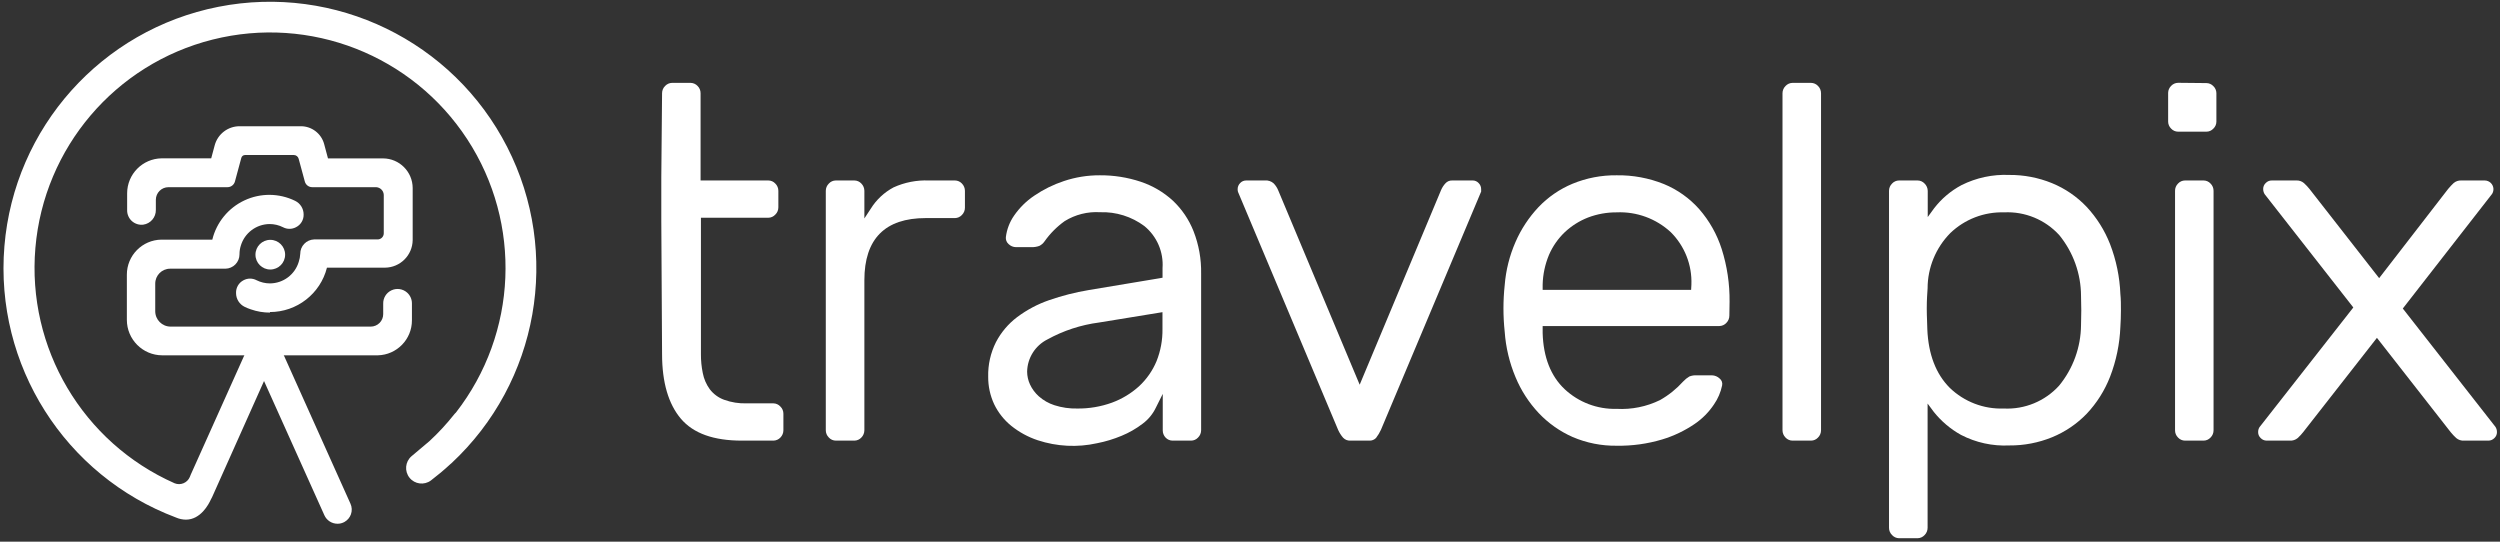 <?xml version="1.0" encoding="UTF-8"?>
<svg width="180px" height="39px" viewBox="0 0 180 39" version="1.1" xmlns="http://www.w3.org/2000/svg" xmlns:xlink="http://www.w3.org/1999/xlink">
    <rect x="0" y="0" width="180" height="39" fill="#333333" stroke="none"/>
    <!-- Generator: Sketch 52.1 (67048) - http://www.bohemiancoding.com/sketch -->
    <title>logo-white</title>
    <desc>Created with Sketch.</desc>
    <g id="Page-1" stroke="none" stroke-width="1" fill="none" fill-rule="evenodd">
        <g id="Travelpix-1" transform="translate(-223, -53)" fill="#FFFFFF" fill-rule="nonzero">
            <g id="logo-white" transform="translate(223, 53)">
                <g id="Icon" transform="translate(0.251, 0.127)">
                    <g id="Group-8" transform="translate(8.883, 8.962)">
                        <path d="M12.116,5.372 C12.487,5.553 12.724,5.928 12.727,6.341 C12.743,6.733 12.527,7.097 12.176,7.271 C11.884,7.426 11.533,7.426 11.241,7.271 C10.942,7.12 10.612,7.042 10.277,7.042 C9.32,7.05 8.48,7.68 8.205,8.597 C8.141,8.798 8.109,9.008 8.11,9.219 C8.113,9.788 7.656,10.252 7.087,10.257 L3.111,10.257 C2.52,10.26 2.043,10.74 2.043,11.331 L2.043,13.319 C2.043,13.929 2.536,14.424 3.146,14.427 L17.558,14.427 C17.797,14.427 18.027,14.331 18.195,14.162 C18.364,13.992 18.458,13.762 18.457,13.522 L18.457,12.782 C18.444,12.369 18.678,11.989 19.052,11.814 C19.426,11.639 19.868,11.703 20.177,11.977 C20.398,12.174 20.525,12.456 20.525,12.752 L20.525,13.975 C20.528,15.342 19.437,16.462 18.07,16.494 L2.544,16.494 C1.138,16.489 8.47940502e-14,15.347 8.47940502e-14,13.94 L8.47940502e-14,10.685 C8.47940502e-14,9.307 1.107,8.184 2.485,8.165 L6.152,8.165 C6.455,6.922 7.306,5.882 8.465,5.34 C9.624,4.797 10.967,4.809 12.116,5.372 Z" id="Combined-Shape"></path>
                        <path d="M12.533,-1.2365799e-14 C13.314,0.001 13.997,0.524 14.203,1.277 L14.481,2.316 L18.447,2.316 C19.622,2.321 20.574,3.273 20.579,4.448 L20.579,8.195 C20.566,9.287 19.684,10.169 18.591,10.183 L14.407,10.183 C13.931,12.062 12.24,13.378 10.302,13.378 L10.302,13.418 C9.833,13.419 9.368,13.34 8.925,13.184 C8.778,13.136 8.633,13.078 8.493,13.01 C8.109,12.828 7.863,12.442 7.862,12.017 C7.845,11.627 8.057,11.264 8.404,11.087 C8.696,10.932 9.046,10.932 9.338,11.087 C9.637,11.237 9.967,11.316 10.302,11.316 C11.257,11.311 12.097,10.684 12.374,9.77 C12.437,9.582 12.474,9.387 12.484,9.189 C12.481,8.631 12.92,8.172 13.478,8.15 L18.055,8.15 C18.299,8.15 18.497,7.952 18.497,7.708 L18.497,4.945 C18.487,4.645 18.249,4.404 17.95,4.388 L13.348,4.388 C13.096,4.39 12.875,4.22 12.812,3.976 L12.369,2.341 C12.327,2.183 12.185,2.073 12.022,2.072 L8.508,2.072 C8.381,2.073 8.271,2.159 8.24,2.281 L7.782,3.976 C7.717,4.219 7.497,4.388 7.246,4.388 L2.992,4.388 C2.491,4.391 2.087,4.797 2.087,5.298 L2.087,6.023 C2.097,6.557 1.707,7.014 1.178,7.087 C0.883,7.122 0.587,7.029 0.365,6.832 C0.144,6.634 0.018,6.35 0.02,6.053 L0.02,4.83 C0.02,3.452 1.127,2.33 2.505,2.311 L6.073,2.311 L6.326,1.367 C6.546,0.561 7.276,0.002 8.11,-1.2365799e-14 L12.533,-1.2365799e-14 Z" id="Combined-Shape"></path>
                        <circle id="Oval" cx="10.327" cy="9.248" r="1.068"></circle>
                    </g>
                    <path d="M36.268,10.461 C40.166,18.095 38.526,27.389 32.25,33.228 L32.161,33.303 C31.723,33.71 31.251,34.103 30.769,34.471 C30.286,34.826 29.608,34.737 29.234,34.269 C28.859,33.8 28.92,33.12 29.373,32.726 L30.67,31.633 C31.306,31.045 31.895,30.408 32.434,29.73 C32.475,29.675 32.522,29.625 32.573,29.58 C37.017,23.869 37.347,15.967 33.395,9.905 C29.442,3.843 22.077,0.958 15.059,2.722 C8.04,4.485 2.914,10.509 2.297,17.719 C1.679,24.93 5.706,31.738 12.322,34.669 C12.749,34.842 13.235,34.64 13.415,34.217 L13.485,34.043 L17.634,24.8 C17.874,24.289 18.482,24.067 18.995,24.302 C19.39,24.299 19.768,24.526 19.94,24.909 L24.979,36.13 C25.094,36.376 25.106,36.657 25.013,36.912 C24.93,37.138 24.77,37.327 24.562,37.446 L24.482,37.487 C24.346,37.552 24.196,37.585 24.045,37.582 C23.64,37.581 23.273,37.344 23.106,36.975 L18.759,27.306 L15.02,35.668 L14.936,35.827 C14.767,36.205 14.185,37.288 13.132,37.288 C12.891,37.285 12.653,37.235 12.431,37.139 C4.408,34.122 -0.64,26.148 0.066,17.605 C0.771,9.062 7.059,2.024 15.469,0.364 C23.879,-1.295 32.369,2.826 36.268,10.461 Z" id="Combined-Shape"></path>
                </g>
                <g id="Type" transform="translate(47.614, 5.962)">
                    <path d="M14.402,7.251 C14.273,7.113 14.094,7.034 13.905,7.032 L12.563,7.032 C12.374,7.033 12.194,7.112 12.066,7.251 C11.922,7.39 11.841,7.582 11.843,7.782 L11.843,25.012 C11.841,25.213 11.922,25.405 12.066,25.544 C12.194,25.682 12.374,25.762 12.563,25.763 L13.905,25.763 C14.094,25.761 14.273,25.682 14.402,25.544 C14.543,25.403 14.621,25.211 14.621,25.012 L14.621,14.213 C14.621,11.231 16.112,9.74 19.039,9.74 L21.146,9.74 C21.335,9.737 21.514,9.656 21.643,9.517 C21.784,9.378 21.863,9.188 21.861,8.99 L21.861,7.782 C21.862,7.583 21.783,7.392 21.643,7.251 C21.514,7.113 21.334,7.034 21.146,7.032 L19.257,7.032 C18.385,6.998 17.517,7.168 16.723,7.529 C16.048,7.888 15.48,8.42 15.078,9.07 L14.621,9.765 L14.621,7.777 C14.62,7.58 14.541,7.391 14.402,7.251 Z" id="Path"></path>
                    <path d="M36.308,25.544 C36.437,25.682 36.616,25.761 36.805,25.763 L38.147,25.763 C38.336,25.762 38.516,25.682 38.644,25.544 C38.788,25.404 38.868,25.212 38.867,25.012 L38.867,13.736 C38.886,12.693 38.701,11.656 38.321,10.685 C37.992,9.85 37.483,9.098 36.83,8.483 C36.165,7.874 35.379,7.412 34.524,7.126 C33.574,6.809 32.578,6.652 31.577,6.659 C30.699,6.654 29.826,6.794 28.993,7.072 C28.229,7.324 27.505,7.682 26.841,8.135 C26.276,8.517 25.787,9 25.4,9.562 C25.079,10.022 24.876,10.555 24.808,11.112 C24.789,11.299 24.861,11.485 25.002,11.609 C25.145,11.751 25.338,11.832 25.539,11.833 L26.627,11.833 C26.828,11.841 27.029,11.811 27.219,11.743 C27.368,11.669 27.496,11.557 27.591,11.42 C27.989,10.855 28.48,10.361 29.042,9.959 C29.807,9.486 30.699,9.262 31.597,9.318 C32.739,9.279 33.86,9.63 34.777,10.312 C35.679,11.047 36.168,12.173 36.089,13.333 L36.089,14.034 L30.767,14.924 C29.801,15.085 28.85,15.328 27.924,15.649 C27.097,15.934 26.319,16.347 25.618,16.872 C24.982,17.353 24.461,17.969 24.093,18.676 C23.707,19.446 23.515,20.299 23.536,21.161 C23.53,21.847 23.678,22.526 23.968,23.148 C24.258,23.747 24.676,24.274 25.191,24.694 C25.763,25.154 26.412,25.508 27.109,25.738 C28.485,26.191 29.959,26.265 31.373,25.951 C31.98,25.833 32.572,25.653 33.142,25.415 C33.686,25.192 34.197,24.897 34.663,24.54 C35.066,24.239 35.39,23.845 35.607,23.392 L36.104,22.398 L36.104,25.037 C36.106,25.226 36.178,25.407 36.308,25.544 Z M35.657,20.042 C35.371,20.729 34.94,21.346 34.395,21.851 C33.827,22.365 33.165,22.765 32.447,23.029 C31.65,23.317 30.809,23.46 29.962,23.452 C29.399,23.466 28.838,23.385 28.302,23.213 C27.887,23.079 27.505,22.861 27.179,22.572 C26.911,22.331 26.694,22.039 26.543,21.712 C26.411,21.425 26.342,21.114 26.339,20.798 C26.358,19.813 26.92,18.92 27.8,18.477 C28.952,17.842 30.213,17.429 31.517,17.259 L36.084,16.514 L36.084,17.727 C36.096,18.519 35.951,19.306 35.657,20.042 Z" id="Shape"></path>
                    <path d="M58.443,7.032 L56.952,7.032 C56.763,7.022 56.58,7.099 56.455,7.241 C56.32,7.386 56.213,7.555 56.137,7.738 L50.283,21.737 L44.428,7.768 C44.352,7.574 44.239,7.397 44.095,7.246 C43.923,7.088 43.692,7.01 43.459,7.032 L42.118,7.032 C41.952,7.028 41.793,7.095 41.68,7.216 C41.559,7.335 41.492,7.498 41.496,7.668 C41.496,7.73 41.504,7.792 41.521,7.852 L48.732,24.992 C48.823,25.196 48.943,25.386 49.09,25.554 C49.228,25.701 49.425,25.778 49.627,25.763 L50.968,25.763 C51.156,25.775 51.338,25.702 51.465,25.564 C51.602,25.385 51.719,25.192 51.813,24.987 L59.029,7.832 C59.036,7.778 59.036,7.723 59.029,7.668 C59.033,7.498 58.967,7.335 58.845,7.216 C58.741,7.103 58.596,7.037 58.443,7.032 Z" id="Path"></path>
                    <path d="M76.915,15.769 C76.929,14.479 76.738,13.196 76.348,11.967 C76.01,10.909 75.459,9.931 74.728,9.094 C74.03,8.308 73.161,7.691 72.189,7.29 C71.107,6.856 69.95,6.641 68.785,6.659 C67.692,6.646 66.609,6.854 65.599,7.271 C64.678,7.656 63.848,8.228 63.159,8.95 C62.464,9.688 61.902,10.54 61.499,11.47 C61.07,12.453 60.808,13.501 60.724,14.571 C60.605,15.684 60.605,16.807 60.724,17.92 C60.803,19.047 61.067,20.154 61.504,21.195 C61.901,22.153 62.469,23.03 63.179,23.785 C63.87,24.514 64.7,25.098 65.619,25.504 C66.619,25.932 67.697,26.145 68.785,26.13 C69.895,26.149 71.001,25.996 72.064,25.678 C72.891,25.429 73.676,25.055 74.39,24.57 C74.945,24.195 75.421,23.715 75.792,23.158 C76.077,22.747 76.277,22.282 76.378,21.792 C76.42,21.606 76.352,21.414 76.204,21.295 C76.053,21.149 75.853,21.065 75.643,21.061 L74.554,21.061 C74.371,21.05 74.188,21.079 74.018,21.146 C73.852,21.244 73.701,21.367 73.57,21.509 C73.091,22.041 72.529,22.493 71.905,22.845 C70.936,23.318 69.862,23.535 68.785,23.476 C67.397,23.515 66.05,23.004 65.037,22.055 C64.043,21.116 63.507,19.759 63.457,18.02 L63.457,17.513 L76.184,17.513 C76.373,17.509 76.553,17.428 76.681,17.289 C76.822,17.151 76.901,16.96 76.9,16.763 L76.915,15.769 Z M74.147,14.909 L63.457,14.909 L63.457,14.531 C63.474,13.799 63.628,13.076 63.909,12.399 C64.176,11.777 64.566,11.215 65.057,10.749 C65.543,10.295 66.112,9.937 66.732,9.696 C67.388,9.448 68.084,9.323 68.785,9.328 C70.219,9.264 71.62,9.776 72.676,10.749 C73.681,11.745 74.221,13.117 74.167,14.531 L74.147,14.909 Z" id="Shape"></path>
                    <path d="M82.784,0.005 L81.442,0.005 C81.253,0.009 81.074,0.09 80.945,0.229 C80.804,0.367 80.725,0.557 80.726,0.755 L80.726,25.012 C80.725,25.211 80.804,25.403 80.945,25.544 C81.074,25.682 81.254,25.761 81.442,25.763 L82.784,25.763 C82.973,25.762 83.153,25.682 83.281,25.544 C83.424,25.404 83.503,25.212 83.5,25.012 L83.5,0.755 C83.502,0.556 83.423,0.364 83.281,0.224 C83.151,0.087 82.972,0.008 82.784,0.005 Z" id="Path"></path>
                    <path d="M90.954,7.251 C90.825,7.113 90.646,7.034 90.457,7.032 L89.115,7.032 C88.926,7.033 88.746,7.112 88.618,7.251 C88.474,7.39 88.393,7.582 88.395,7.782 L88.395,32.039 C88.393,32.238 88.474,32.429 88.618,32.566 C88.746,32.706 88.926,32.787 89.115,32.79 L90.457,32.79 C90.646,32.786 90.826,32.705 90.954,32.566 C91.095,32.427 91.174,32.237 91.173,32.039 L91.173,23.094 L91.62,23.695 C92.158,24.369 92.823,24.932 93.578,25.35 C94.65,25.906 95.85,26.168 97.057,26.11 C98.113,26.119 99.16,25.918 100.138,25.519 C101.074,25.135 101.92,24.561 102.623,23.834 C103.354,23.061 103.927,22.153 104.312,21.161 C104.754,20.015 105.004,18.804 105.053,17.578 C105.078,17.205 105.093,16.807 105.093,16.39 C105.093,15.972 105.093,15.575 105.053,15.207 C105.004,13.979 104.754,12.767 104.312,11.619 C103.923,10.622 103.348,9.708 102.618,8.925 C101.918,8.19 101.072,7.611 100.133,7.226 C99.155,6.827 98.108,6.626 97.052,6.634 C95.864,6.583 94.682,6.834 93.618,7.365 C92.842,7.778 92.164,8.352 91.63,9.05 L91.183,9.666 L91.183,7.782 C91.181,7.582 91.098,7.39 90.954,7.251 Z M91.173,14.795 C91.176,13.306 91.763,11.879 92.808,10.819 C93.846,9.823 95.241,9.285 96.679,9.328 C98.183,9.253 99.641,9.855 100.655,10.968 C101.663,12.205 102.216,13.75 102.22,15.346 C102.245,16.047 102.245,16.748 102.22,17.443 C102.208,19.038 101.648,20.58 100.635,21.812 C99.621,22.925 98.163,23.526 96.659,23.452 C95.213,23.505 93.808,22.966 92.768,21.961 C91.774,20.967 91.227,19.55 91.153,17.742 C91.153,17.374 91.113,16.877 91.113,16.251 C91.113,15.624 91.148,15.167 91.173,14.795 Z" id="Shape"></path>
                    <path d="M109.704,7.032 C109.516,7.033 109.336,7.112 109.207,7.251 C109.064,7.39 108.985,7.583 108.989,7.782 L108.989,25.012 C108.985,25.212 109.064,25.404 109.207,25.544 C109.336,25.682 109.516,25.762 109.704,25.763 L111.046,25.763 C111.235,25.762 111.415,25.682 111.543,25.544 C111.686,25.404 111.765,25.212 111.762,25.012 L111.762,7.782 C111.765,7.583 111.686,7.391 111.543,7.251 C111.415,7.112 111.235,7.033 111.046,7.032 L109.704,7.032 Z M109.207,7.00777272e-15 C109.019,0.003 108.84,0.081 108.71,0.219 C108.576,0.349 108.497,0.528 108.492,0.716 L108.492,2.803 C108.495,2.991 108.574,3.17 108.71,3.3 C108.838,3.439 109.018,3.519 109.207,3.518 L111.25,3.518 C111.439,3.519 111.619,3.439 111.747,3.3 C111.885,3.171 111.964,2.991 111.966,2.803 L111.966,0.736 C111.962,0.547 111.884,0.368 111.747,0.239 C111.618,0.101 111.438,0.022 111.25,0.02 L109.207,7.00777272e-15 Z" id="Shape"></path>
                    <path d="M115.578,25.763 L117.248,25.763 C117.458,25.778 117.665,25.71 117.825,25.574 C117.964,25.444 118.094,25.305 118.212,25.156 L123.525,18.363 L128.837,25.156 C128.958,25.305 129.089,25.444 129.23,25.574 C129.388,25.71 129.593,25.778 129.801,25.763 L131.541,25.763 C131.708,25.766 131.868,25.699 131.983,25.579 C132.099,25.471 132.166,25.32 132.167,25.161 C132.17,25.026 132.134,24.893 132.063,24.779 L125.388,16.251 L131.819,7.996 C131.886,7.887 131.918,7.761 131.914,7.633 C131.898,7.298 131.623,7.034 131.287,7.032 L129.618,7.032 C129.41,7.017 129.204,7.084 129.046,7.221 C128.907,7.352 128.775,7.491 128.654,7.638 L123.684,14.064 L118.665,7.638 C118.544,7.49 118.413,7.35 118.272,7.221 C118.114,7.084 117.908,7.017 117.7,7.032 L115.956,7.032 C115.791,7.029 115.632,7.096 115.519,7.216 C115.403,7.324 115.336,7.475 115.335,7.633 C115.332,7.768 115.368,7.901 115.439,8.016 L121.825,16.176 L115.067,24.798 C115,24.907 114.967,25.034 114.972,25.161 C114.972,25.32 115.039,25.471 115.156,25.579 C115.266,25.695 115.418,25.761 115.578,25.763 Z" id="Path"></path>
                    <path d="M2.609,0.224 C2.48,0.087 2.3,0.008 2.112,0.005 L0.77,0.005 C0.581,0.009 0.402,0.09 0.273,0.229 C0.132,0.367 0.053,0.557 0.055,0.755 L7.47495761e-14,6.784 L7.47495761e-14,9.964 L0.055,19.541 C0.055,21.563 0.512,23.129 1.411,24.187 C2.311,25.246 3.772,25.763 5.795,25.763 L8.076,25.763 C8.264,25.759 8.443,25.681 8.573,25.544 C8.713,25.403 8.792,25.211 8.791,25.012 L8.791,23.829 C8.793,23.63 8.712,23.439 8.568,23.303 C8.44,23.163 8.26,23.082 8.071,23.079 L6.152,23.079 C5.596,23.098 5.041,23.01 4.517,22.82 C4.107,22.67 3.748,22.404 3.484,22.055 C3.236,21.711 3.067,21.318 2.987,20.902 C2.895,20.454 2.85,19.998 2.853,19.541 L2.853,9.716 L7.708,9.716 C7.897,9.713 8.077,9.632 8.205,9.492 C8.349,9.355 8.43,9.164 8.428,8.965 L8.428,7.782 C8.43,7.582 8.349,7.39 8.205,7.251 C8.077,7.112 7.897,7.033 7.708,7.032 L2.828,7.032 L2.828,0.755 C2.831,0.556 2.752,0.364 2.609,0.224 Z" id="Path"></path>
                </g>
            </g>
        </g>
    </g>
</svg>
